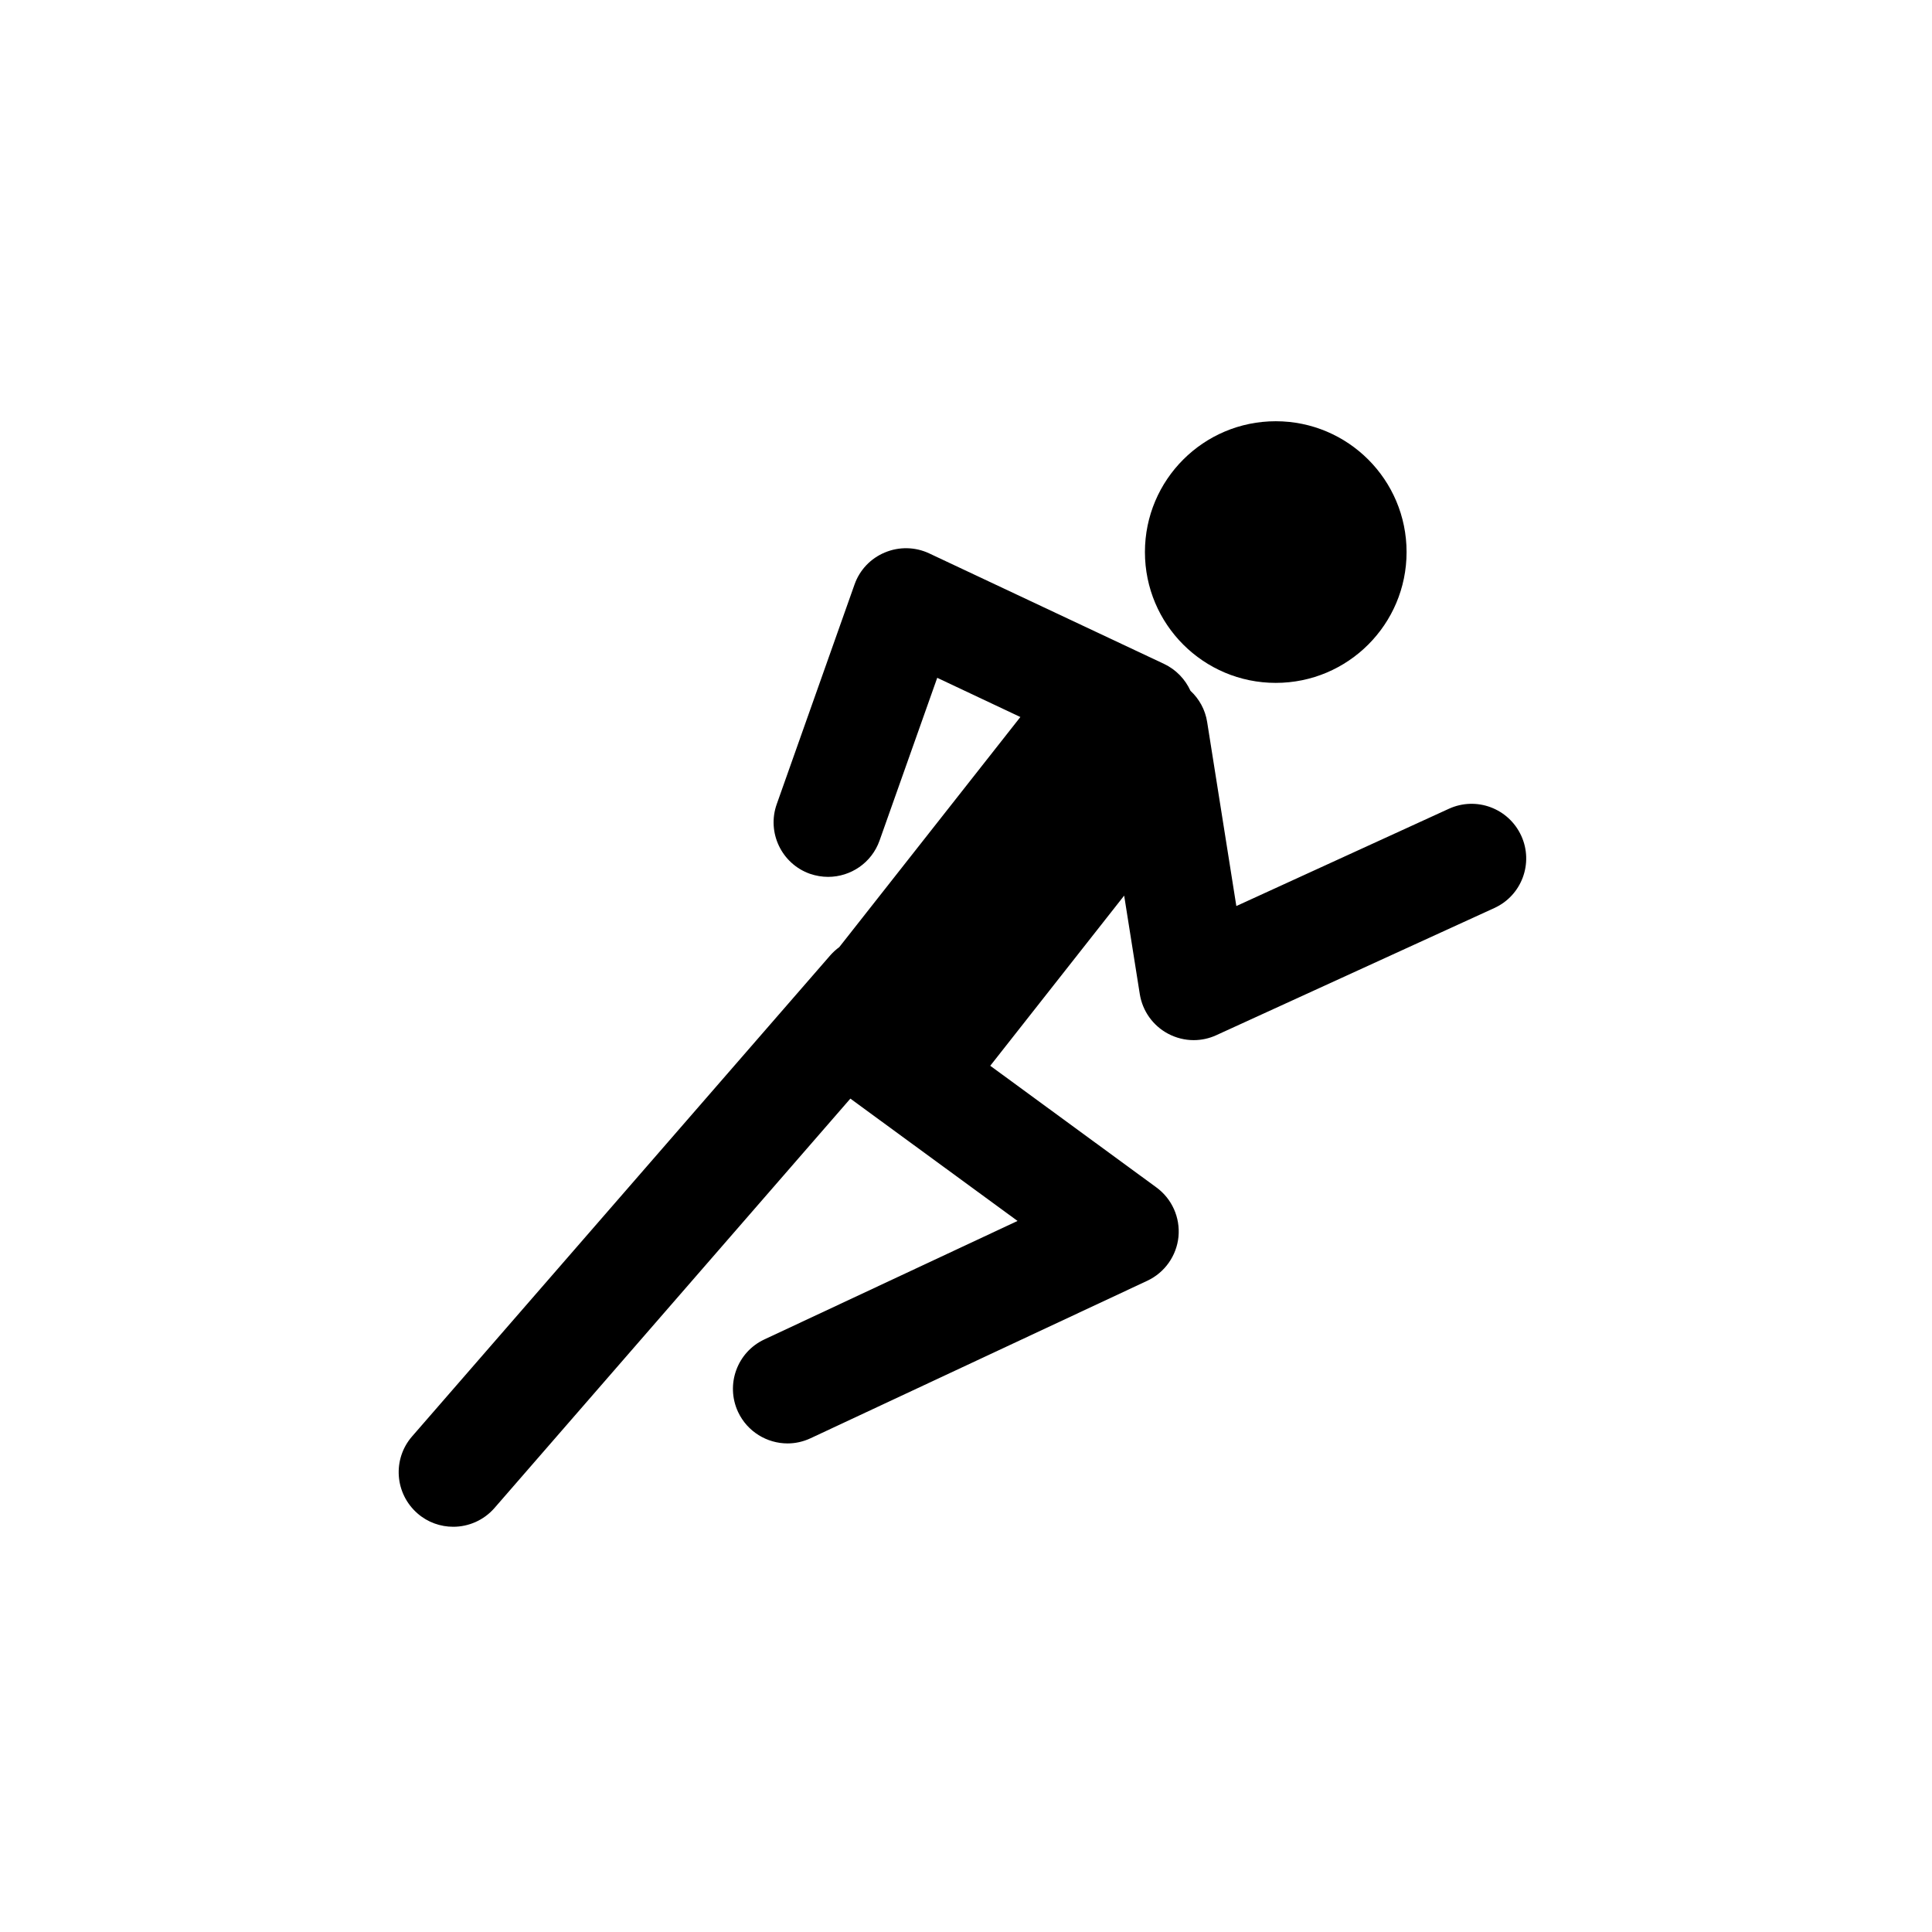 <?xml version="1.0" encoding="UTF-8" standalone="no"?>
<svg width="150px" height="150px" viewBox="0 0 150 150" version="1.1" xmlns="http://www.w3.org/2000/svg" xmlns:xlink="http://www.w3.org/1999/xlink" xmlns:sketch="http://www.bohemiancoding.com/sketch/ns">
    <!-- Generator: Sketch 3.3 (11970) - http://www.bohemiancoding.com/sketch -->
    <title>Running</title>
    <desc>Created with Sketch.</desc>
    <defs></defs>
    <g id="Elements" stroke="none" stroke-width="1" fill="none" fill-rule="evenodd" sketch:type="MSPage">
        <g id="Running" sketch:type="MSArtboardGroup" fill="#000000">
            <g id="Group" sketch:type="MSLayerGroup" transform="translate(30, 31)">
                <ellipse id="Oval" sketch:type="MSShapeGroup" cx="69.049" cy="11.862" rx="10.157" ry="10.157"></ellipse>
                <path d="M88.109,33.887 C87.13,31.756 84.624,30.818 82.491,31.793 L65.989,39.345 L63.725,25.067 C63.575,24.093 63.099,23.256 62.426,22.63 C62.024,21.748 61.319,20.991 60.371,20.542 L42.141,11.964 C41.06,11.456 39.808,11.431 38.707,11.892 C37.597,12.35 36.74,13.254 36.344,14.385 L30.308,31.428 C29.522,33.63 30.679,36.059 32.88,36.84 C33.349,37 33.827,37.08 34.295,37.08 C36.038,37.08 37.673,35.999 38.289,34.26 L42.766,21.625 L49.221,24.669 L35.163,42.532 C34.912,42.717 34.685,42.924 34.475,43.158 L1.992,80.524 C0.457,82.29 0.646,84.958 2.414,86.501 C3.21,87.198 4.203,87.538 5.189,87.538 C6.369,87.538 7.55,87.046 8.393,86.08 L36.022,54.296 L49.002,63.794 L29.348,72.992 C27.225,73.98 26.316,76.501 27.303,78.624 C28.023,80.158 29.553,81.067 31.147,81.067 C31.747,81.067 32.355,80.936 32.937,80.663 L59.071,68.44 C60.429,67.806 61.349,66.502 61.497,65.019 C61.639,63.522 60.988,62.069 59.774,61.185 L46.883,51.746 L57.28,38.535 L58.492,46.175 C58.701,47.49 59.508,48.622 60.671,49.248 C61.298,49.584 61.987,49.756 62.675,49.756 C63.276,49.756 63.876,49.629 64.436,49.371 L86.016,39.501 C88.15,38.531 89.083,36.012 88.109,33.887 L88.109,33.887 Z" id="Shape" sketch:type="MSShapeGroup"></path>
            </g>
        </g>
    </g>
</svg>